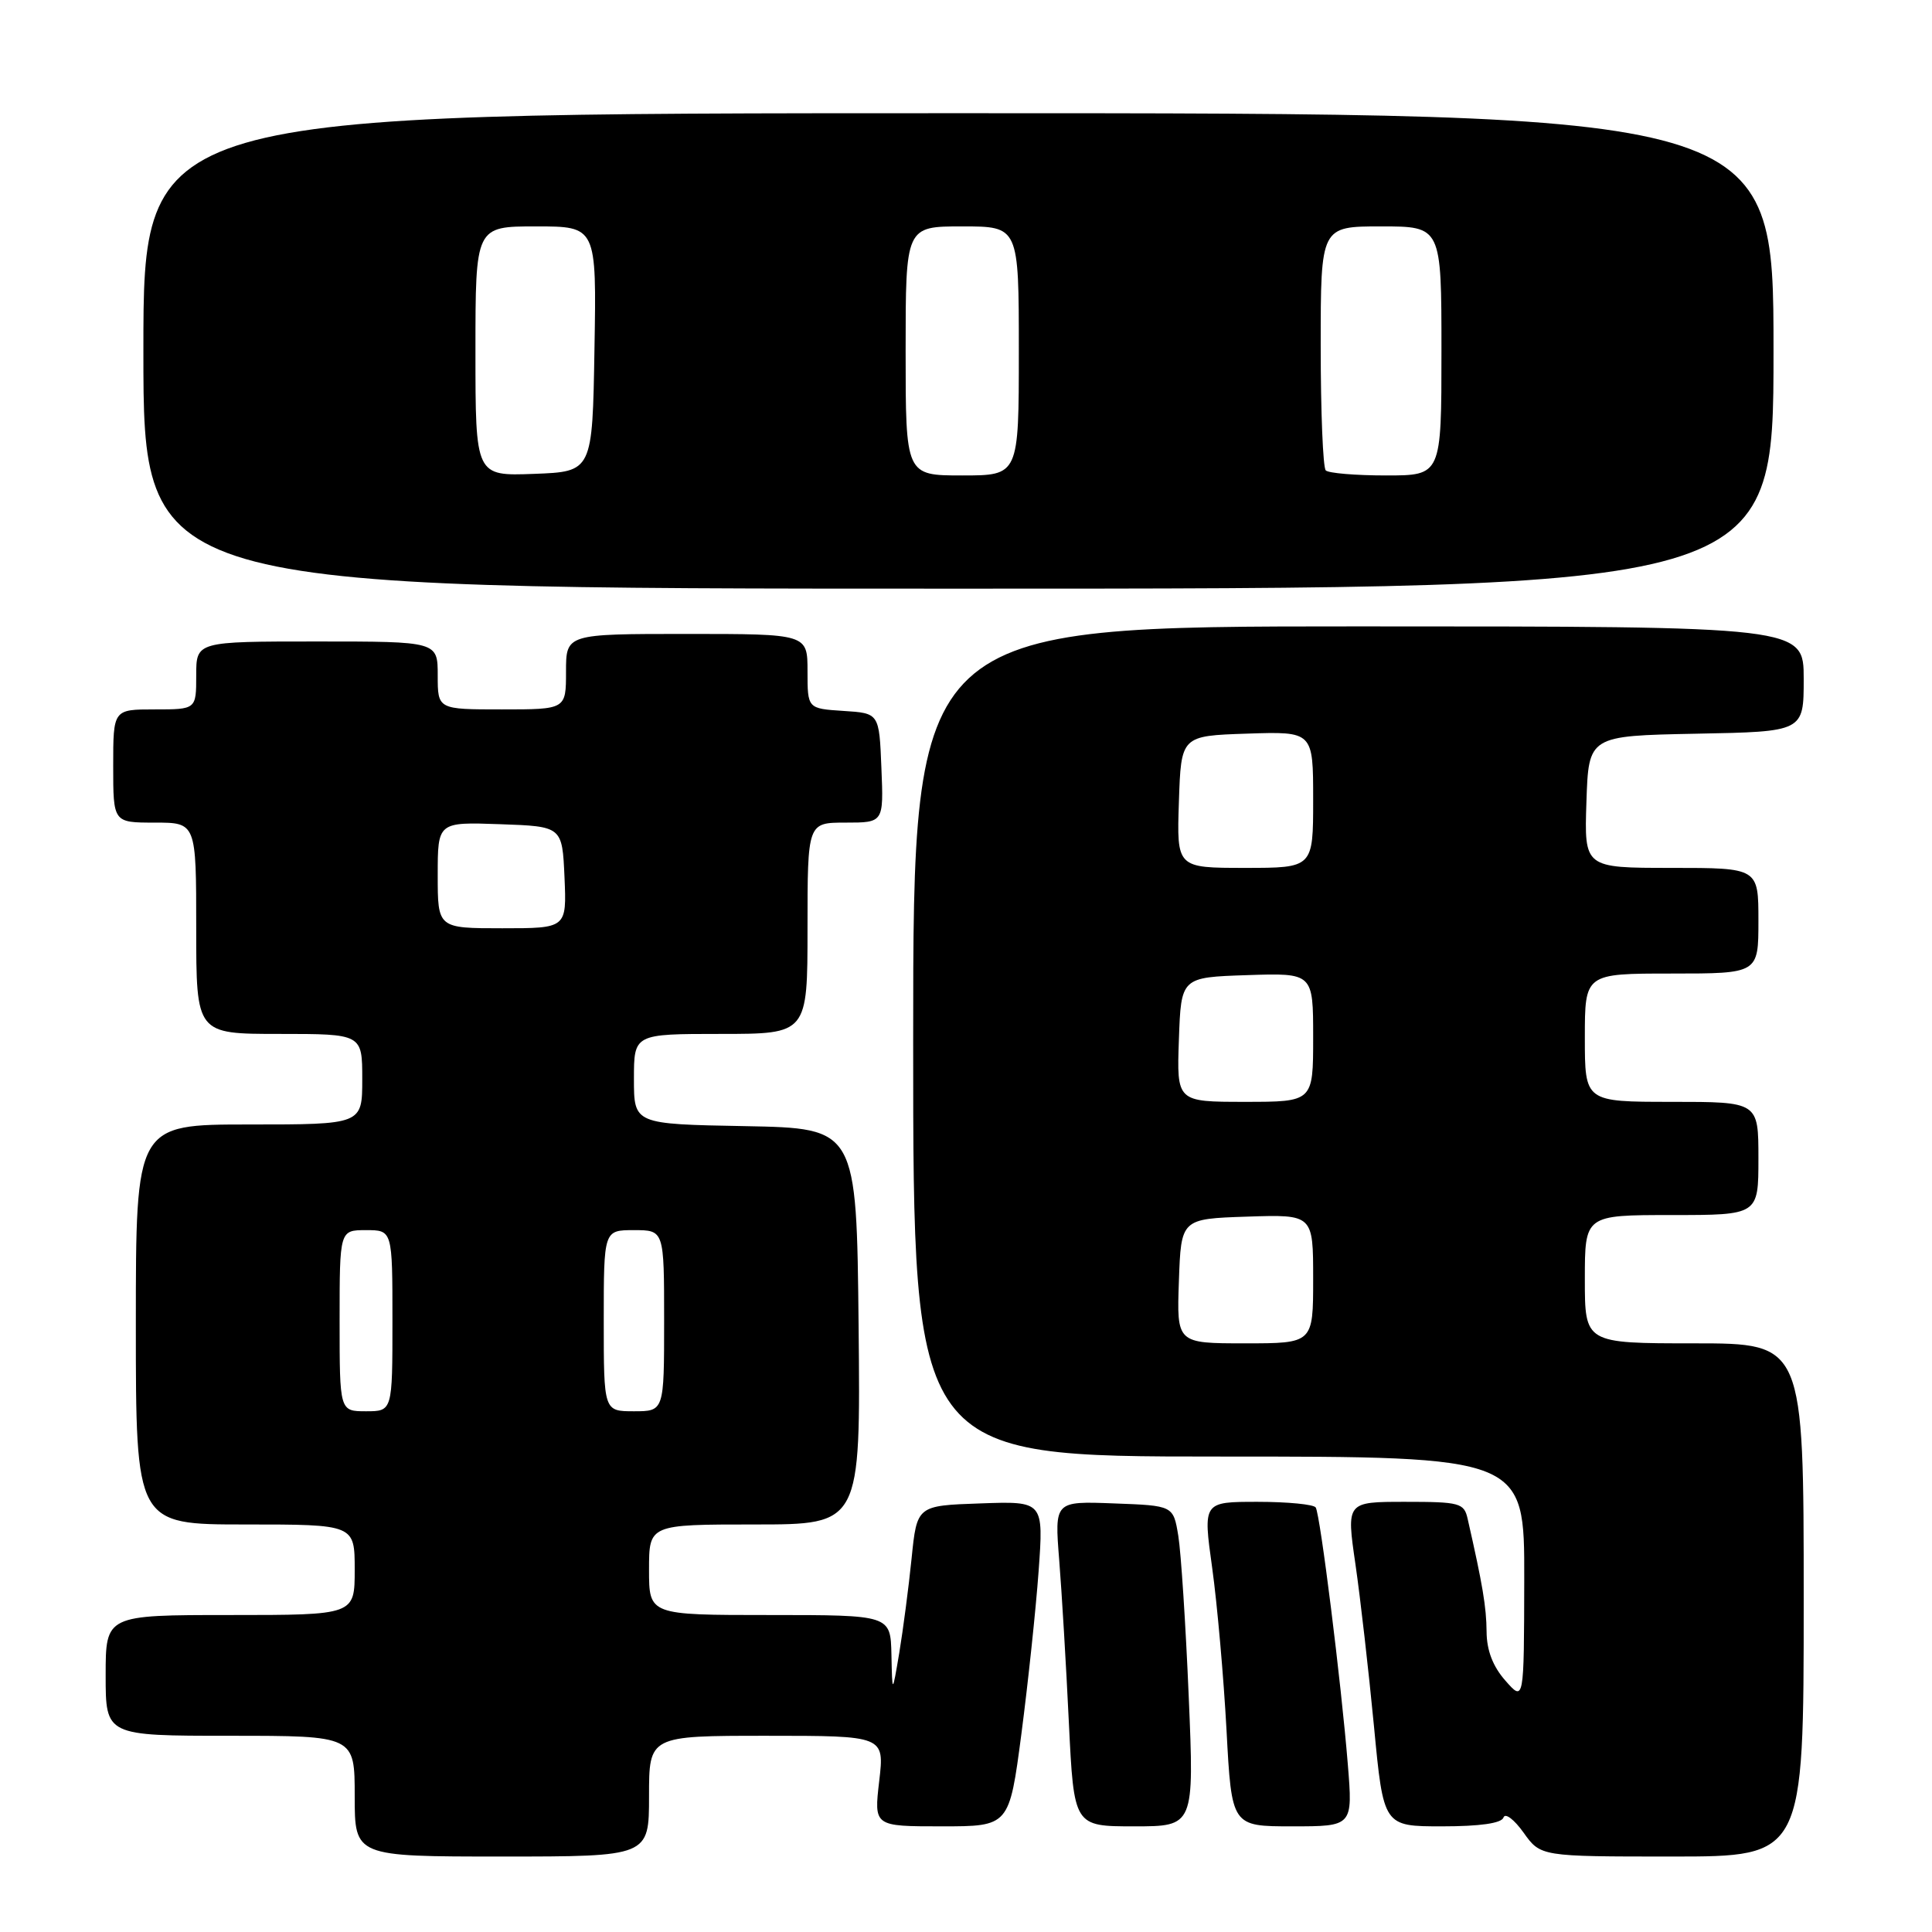 <?xml version="1.0" encoding="UTF-8" standalone="no"?>
<!DOCTYPE svg PUBLIC "-//W3C//DTD SVG 1.1//EN" "http://www.w3.org/Graphics/SVG/1.1/DTD/svg11.dtd" >
<svg xmlns="http://www.w3.org/2000/svg" xmlns:xlink="http://www.w3.org/1999/xlink" version="1.1" viewBox="0 0 256 256">
 <g >
 <path fill="currentColor"
d=" M 86.00 238.00 C 86.00 230.00 86.00 230.00 101.60 230.00 C 117.20 230.00 117.20 230.00 116.50 236.00 C 115.80 242.00 115.80 242.00 124.77 242.00 C 133.73 242.00 133.73 242.00 135.34 229.75 C 136.22 223.01 137.25 213.32 137.62 208.21 C 138.29 198.91 138.29 198.91 129.90 199.21 C 121.50 199.50 121.50 199.50 120.79 206.50 C 120.40 210.35 119.66 215.97 119.16 219.00 C 118.23 224.50 118.23 224.50 118.12 219.25 C 118.00 214.00 118.00 214.00 102.00 214.00 C 86.00 214.00 86.00 214.00 86.00 208.00 C 86.00 202.00 86.00 202.00 100.02 202.00 C 114.03 202.00 114.03 202.00 113.77 175.75 C 113.50 149.50 113.50 149.50 98.75 149.22 C 84.00 148.95 84.00 148.95 84.00 142.97 C 84.00 137.00 84.00 137.00 95.50 137.00 C 107.00 137.00 107.00 137.00 107.00 123.00 C 107.00 109.00 107.00 109.00 112.04 109.00 C 117.09 109.00 117.09 109.00 116.79 101.75 C 116.50 94.50 116.50 94.50 111.75 94.20 C 107.00 93.89 107.00 93.89 107.00 88.95 C 107.00 84.00 107.00 84.00 91.00 84.00 C 75.00 84.00 75.00 84.00 75.00 89.00 C 75.00 94.00 75.00 94.00 66.50 94.00 C 58.00 94.00 58.00 94.00 58.00 89.50 C 58.00 85.00 58.00 85.00 42.00 85.00 C 26.00 85.00 26.00 85.00 26.00 89.50 C 26.00 94.00 26.00 94.00 20.50 94.00 C 15.00 94.00 15.00 94.00 15.00 101.50 C 15.00 109.00 15.00 109.00 20.50 109.00 C 26.00 109.00 26.00 109.00 26.00 123.00 C 26.00 137.00 26.00 137.00 37.00 137.00 C 48.00 137.00 48.00 137.00 48.00 143.00 C 48.00 149.00 48.00 149.00 33.00 149.00 C 18.00 149.00 18.00 149.00 18.00 175.50 C 18.00 202.00 18.00 202.00 32.50 202.00 C 47.00 202.00 47.00 202.00 47.00 208.00 C 47.00 214.00 47.00 214.00 30.50 214.00 C 14.00 214.00 14.00 214.00 14.00 222.00 C 14.00 230.00 14.00 230.00 30.50 230.00 C 47.00 230.00 47.00 230.00 47.00 238.00 C 47.00 246.00 47.00 246.00 66.50 246.00 C 86.00 246.00 86.00 246.00 86.00 238.00 Z  M 239.00 212.00 C 239.00 178.00 239.00 178.00 224.50 178.00 C 210.00 178.00 210.00 178.00 210.00 169.50 C 210.00 161.00 210.00 161.00 221.50 161.00 C 233.00 161.00 233.00 161.00 233.00 153.50 C 233.00 146.00 233.00 146.00 221.50 146.00 C 210.00 146.00 210.00 146.00 210.00 137.50 C 210.00 129.00 210.00 129.00 221.50 129.00 C 233.00 129.00 233.00 129.00 233.00 122.00 C 233.00 115.00 233.00 115.00 221.46 115.00 C 209.92 115.00 209.92 115.00 210.21 106.25 C 210.50 97.50 210.50 97.50 224.75 97.22 C 239.00 96.95 239.00 96.95 239.00 89.97 C 239.00 83.00 239.00 83.00 180.00 83.00 C 121.00 83.00 121.00 83.00 121.00 138.00 C 121.00 193.00 121.00 193.00 161.50 193.00 C 202.00 193.00 202.00 193.00 201.97 209.25 C 201.94 225.50 201.94 225.50 199.47 222.69 C 197.81 220.81 196.99 218.67 196.98 216.19 C 196.95 212.94 196.47 210.03 194.47 201.25 C 194.00 199.15 193.43 199.00 186.18 199.00 C 178.40 199.00 178.40 199.00 179.60 207.25 C 180.26 211.79 181.36 221.46 182.06 228.75 C 183.32 242.00 183.32 242.00 191.08 242.00 C 196.12 242.00 198.97 241.59 199.22 240.83 C 199.44 240.18 200.63 241.08 201.88 242.83 C 204.14 246.00 204.14 246.00 221.57 246.00 C 239.00 246.00 239.00 246.00 239.00 212.00 Z  M 157.51 224.75 C 157.11 215.26 156.49 205.70 156.13 203.50 C 155.47 199.50 155.47 199.50 147.60 199.21 C 139.73 198.91 139.73 198.91 140.35 206.71 C 140.69 210.99 141.27 220.69 141.63 228.25 C 142.30 242.00 142.30 242.00 150.27 242.00 C 158.24 242.00 158.24 242.00 157.51 224.75 Z  M 178.59 233.75 C 177.72 223.00 174.94 200.71 174.34 199.75 C 174.09 199.34 170.62 199.00 166.64 199.00 C 159.40 199.00 159.40 199.00 160.62 207.75 C 161.29 212.56 162.14 222.24 162.52 229.25 C 163.20 242.00 163.20 242.00 171.23 242.00 C 179.26 242.00 179.26 242.00 178.59 233.75 Z  M 235.00 46.50 C 235.00 15.00 235.00 15.00 127.00 15.00 C 19.00 15.00 19.00 15.00 19.00 46.50 C 19.00 78.00 19.00 78.00 127.00 78.00 C 235.00 78.00 235.00 78.00 235.00 46.50 Z  M 45.00 175.00 C 45.00 163.00 45.00 163.00 48.50 163.00 C 52.00 163.00 52.00 163.00 52.00 175.00 C 52.00 187.00 52.00 187.00 48.50 187.00 C 45.00 187.00 45.00 187.00 45.00 175.00 Z  M 80.00 175.00 C 80.00 163.00 80.00 163.00 84.00 163.00 C 88.00 163.00 88.00 163.00 88.00 175.00 C 88.00 187.00 88.00 187.00 84.00 187.00 C 80.00 187.00 80.00 187.00 80.00 175.00 Z  M 58.00 115.96 C 58.00 108.92 58.00 108.92 66.25 109.21 C 74.50 109.50 74.50 109.50 74.80 116.25 C 75.09 123.00 75.09 123.00 66.55 123.00 C 58.00 123.00 58.00 123.00 58.00 115.96 Z  M 156.21 169.75 C 156.50 161.50 156.50 161.50 165.25 161.21 C 174.00 160.92 174.00 160.92 174.00 169.46 C 174.00 178.00 174.00 178.00 164.96 178.00 C 155.92 178.00 155.92 178.00 156.21 169.75 Z  M 156.21 137.75 C 156.50 129.50 156.50 129.50 165.25 129.21 C 174.00 128.92 174.00 128.92 174.00 137.46 C 174.00 146.00 174.00 146.00 164.96 146.00 C 155.92 146.00 155.92 146.00 156.21 137.75 Z  M 156.21 106.25 C 156.50 97.50 156.50 97.50 165.25 97.21 C 174.00 96.92 174.00 96.92 174.00 105.96 C 174.00 115.00 174.00 115.00 164.96 115.00 C 155.92 115.00 155.92 115.00 156.21 106.25 Z  M 63.00 46.54 C 63.00 30.00 63.00 30.00 71.02 30.00 C 79.05 30.00 79.05 30.00 78.77 46.25 C 78.50 62.50 78.50 62.50 70.75 62.79 C 63.00 63.08 63.00 63.08 63.00 46.54 Z  M 120.00 46.50 C 120.00 30.00 120.00 30.00 127.50 30.00 C 135.00 30.00 135.00 30.00 135.00 46.50 C 135.00 63.00 135.00 63.00 127.50 63.00 C 120.00 63.00 120.00 63.00 120.00 46.50 Z  M 175.67 62.33 C 175.30 61.97 175.00 54.54 175.00 45.83 C 175.00 30.00 175.00 30.00 183.00 30.00 C 191.00 30.00 191.00 30.00 191.00 46.50 C 191.00 63.00 191.00 63.00 183.67 63.00 C 179.63 63.00 176.03 62.70 175.67 62.33 Z "/>
</g>
</svg>